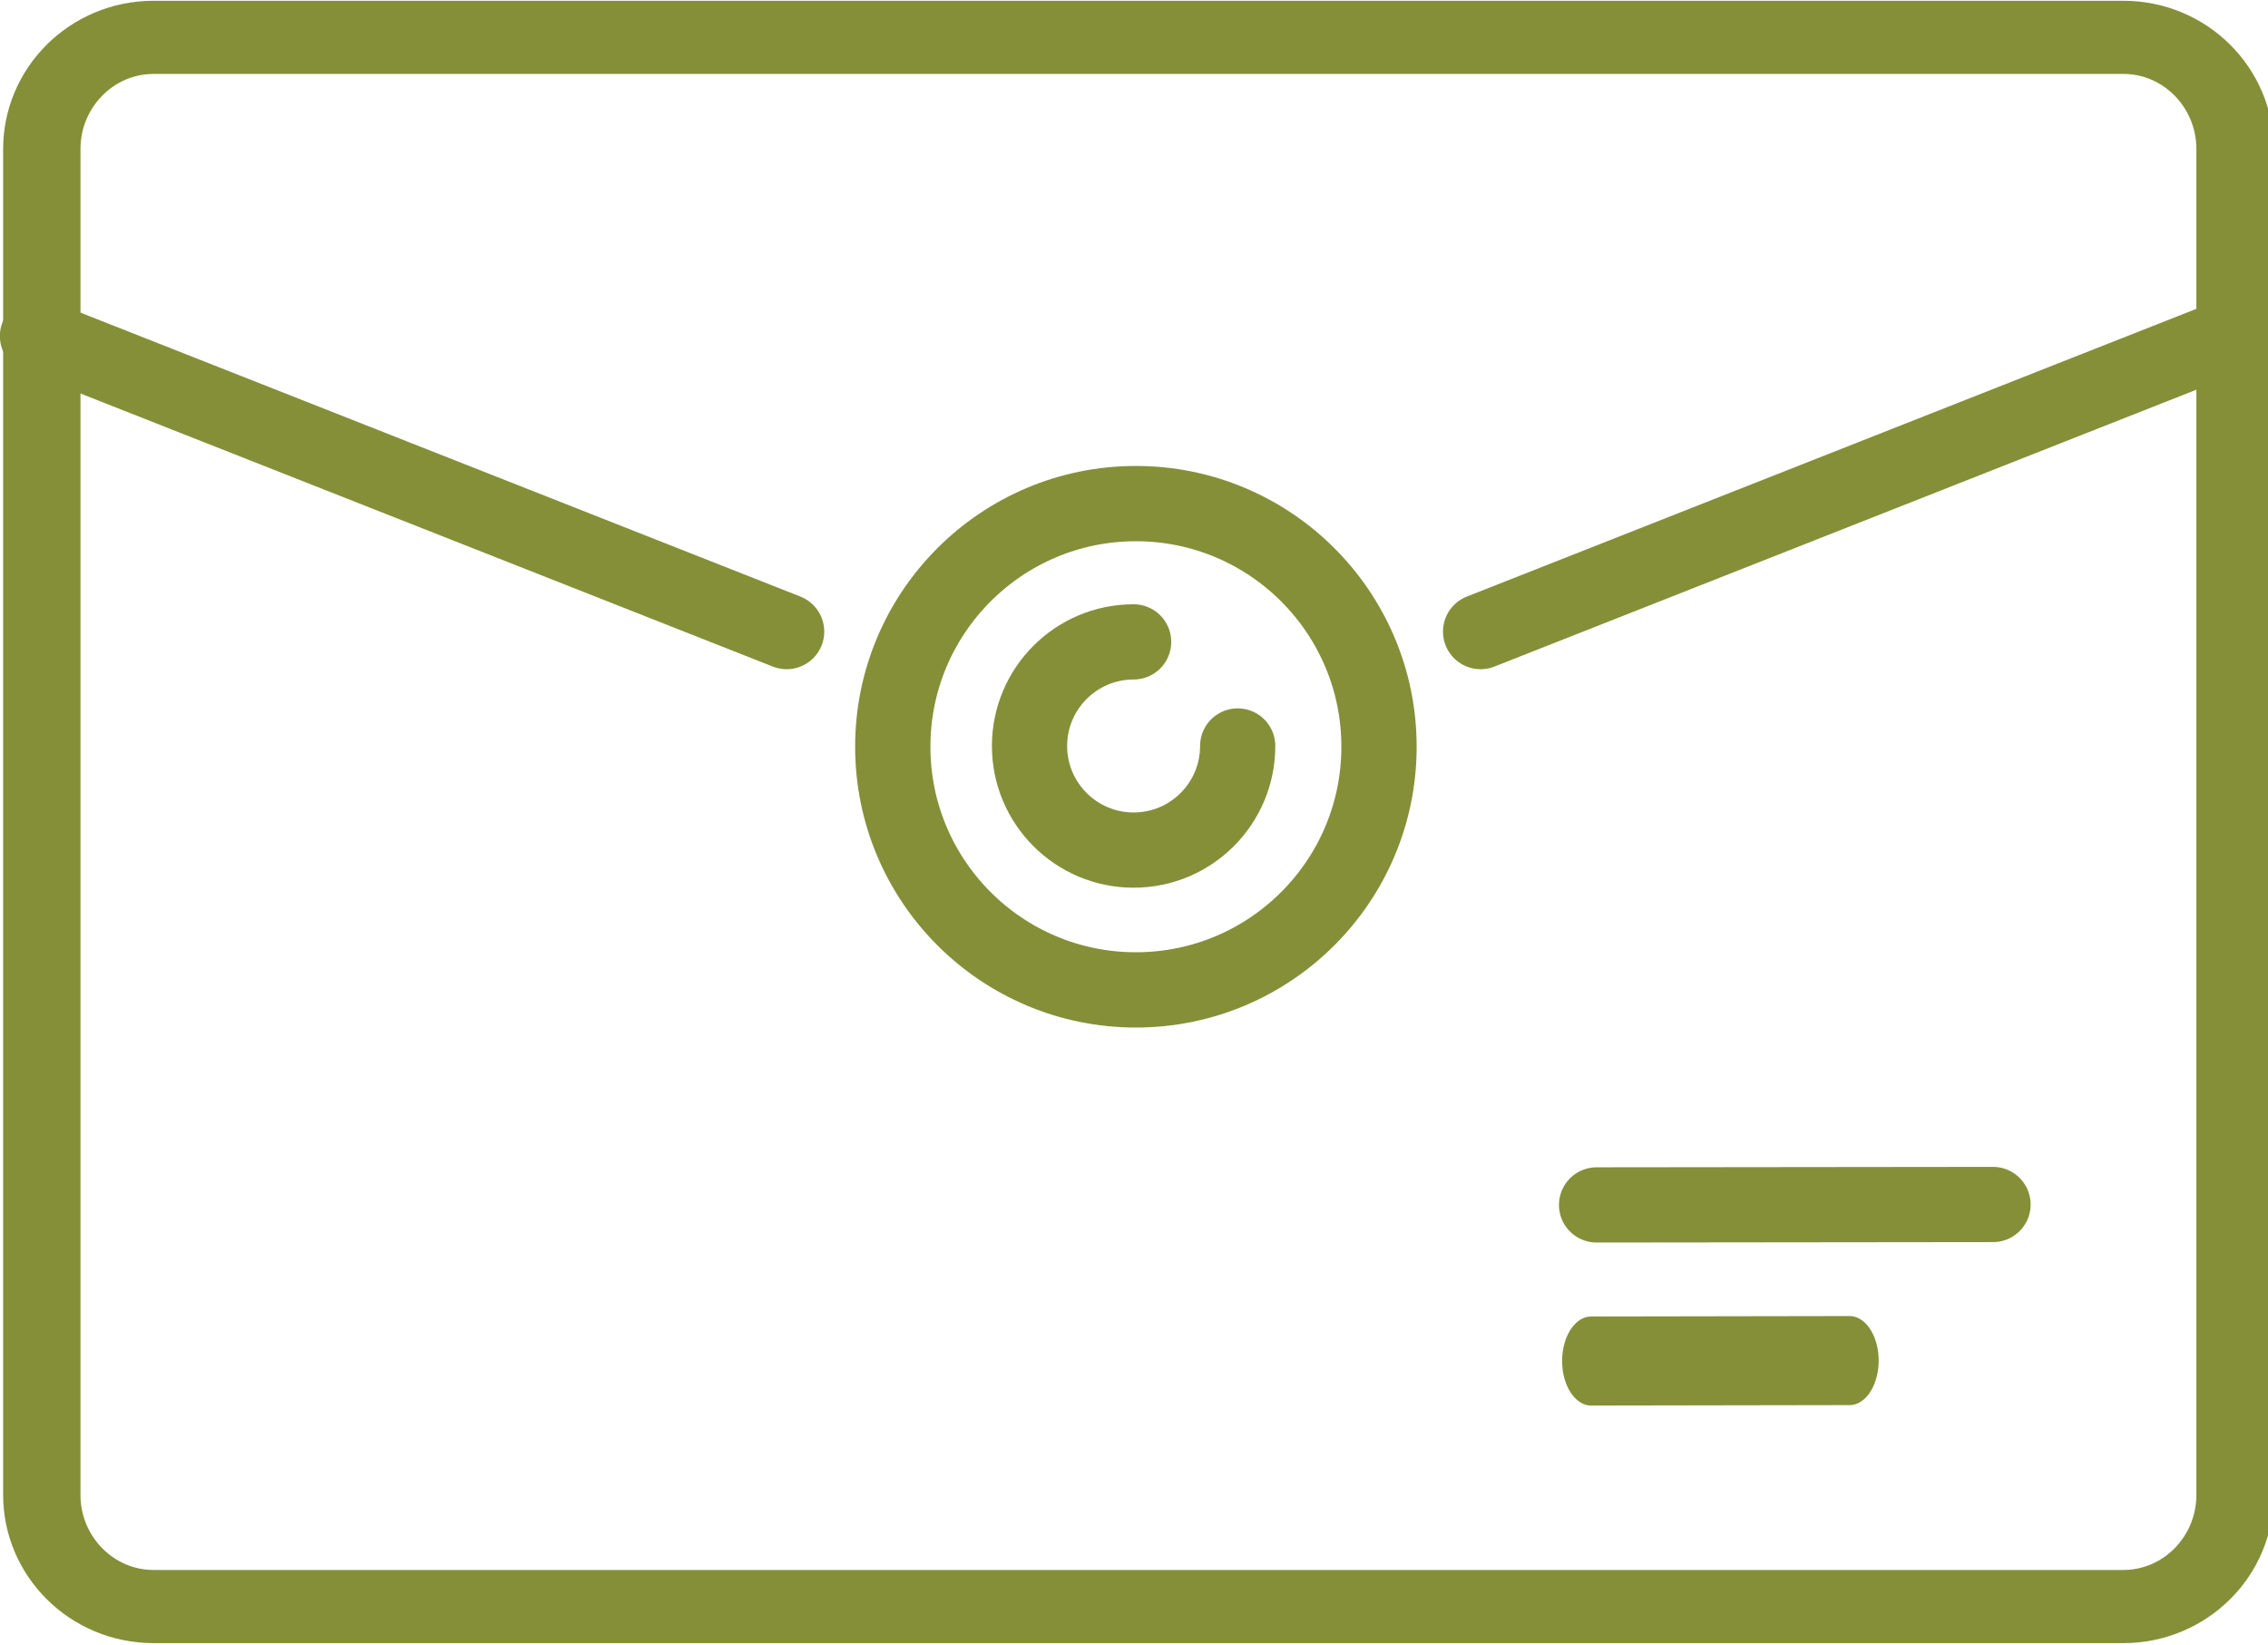 <?xml version="1.0" encoding="UTF-8" standalone="no"?>
<!DOCTYPE svg PUBLIC "-//W3C//DTD SVG 1.1//EN" "http://www.w3.org/Graphics/SVG/1.1/DTD/svg11.dtd">
<svg width="100%" height="100%" viewBox="0 0 2303 1670" version="1.1" xmlns="http://www.w3.org/2000/svg" xmlns:xlink="http://www.w3.org/1999/xlink" xml:space="preserve" xmlns:serif="http://www.serif.com/" style="fill-rule:evenodd;clip-rule:evenodd;stroke-linecap:round;stroke-linejoin:round;stroke-miterlimit:1.5;">
    <g transform="matrix(6.944,0,0,6.944,-1740.23,-5973.9)">
        <g transform="matrix(1,0,0,1,-1095.43,466.25)">
            <g transform="matrix(1.053,0,0,0.996,-74.474,1.749)">
                <path d="M1659.4,415.759L1659.4,613.305C1659.4,622.359 1652.45,629.709 1643.88,629.709L1370.34,629.709C1361.78,629.709 1354.82,622.359 1354.82,613.305L1354.82,415.759C1354.82,406.706 1361.78,399.355 1370.34,399.355L1643.88,399.355C1652.45,399.355 1659.4,406.706 1659.4,415.759Z" style="fill:rgb(235,235,235);fill-opacity:0;stroke:rgb(133,143,56);stroke-width:10.74px;"/>
            </g>
            <g transform="matrix(1.219,0,0,1.219,-326.67,-104.514)">
                <circle cx="1508.46" cy="498.558" r="29.164" style="fill:rgb(235,235,235);fill-opacity:0;stroke:rgb(133,143,56);stroke-width:9.03px;"/>
            </g>
            <g transform="matrix(1,0,0,1,-2.371,-0.253)">
                <path d="M1514.18,488.149C1505.78,488.149 1498.96,494.964 1498.96,503.37C1498.96,511.77 1505.78,518.59 1514.18,518.59C1522.59,518.59 1529.4,511.776 1529.4,503.37C1529.4,511.776 1522.59,518.59 1514.18,518.59C1505.78,518.59 1498.96,511.77 1498.96,503.37C1498.96,494.964 1505.78,488.149 1514.18,488.149Z" style="fill:rgb(235,235,235);fill-opacity:0;stroke:rgb(133,143,56);stroke-width:11px;"/>
            </g>
            <path d="M1351.52,443.189L1461.07,486.39" style="fill:none;stroke:rgb(133,143,56);stroke-width:11px;"/>
            <g transform="matrix(-1,0,0,1,3023.62,0)">
                <path d="M1351.52,443.189L1461.07,486.39" style="fill:none;stroke:rgb(133,143,56);stroke-width:11px;"/>
            </g>
            <path d="M1579.51,570.218L1637.48,570.155" style="fill:none;stroke:rgb(133,143,56);stroke-width:11px;"/>
            <g transform="matrix(0.652,0,0,1,548.875,22.821)">
                <path d="M1579.51,570.218L1637.48,570.155" style="fill:none;stroke:rgb(133,143,56);stroke-width:13.02px;"/>
            </g>
        </g>
    </g>
</svg>
